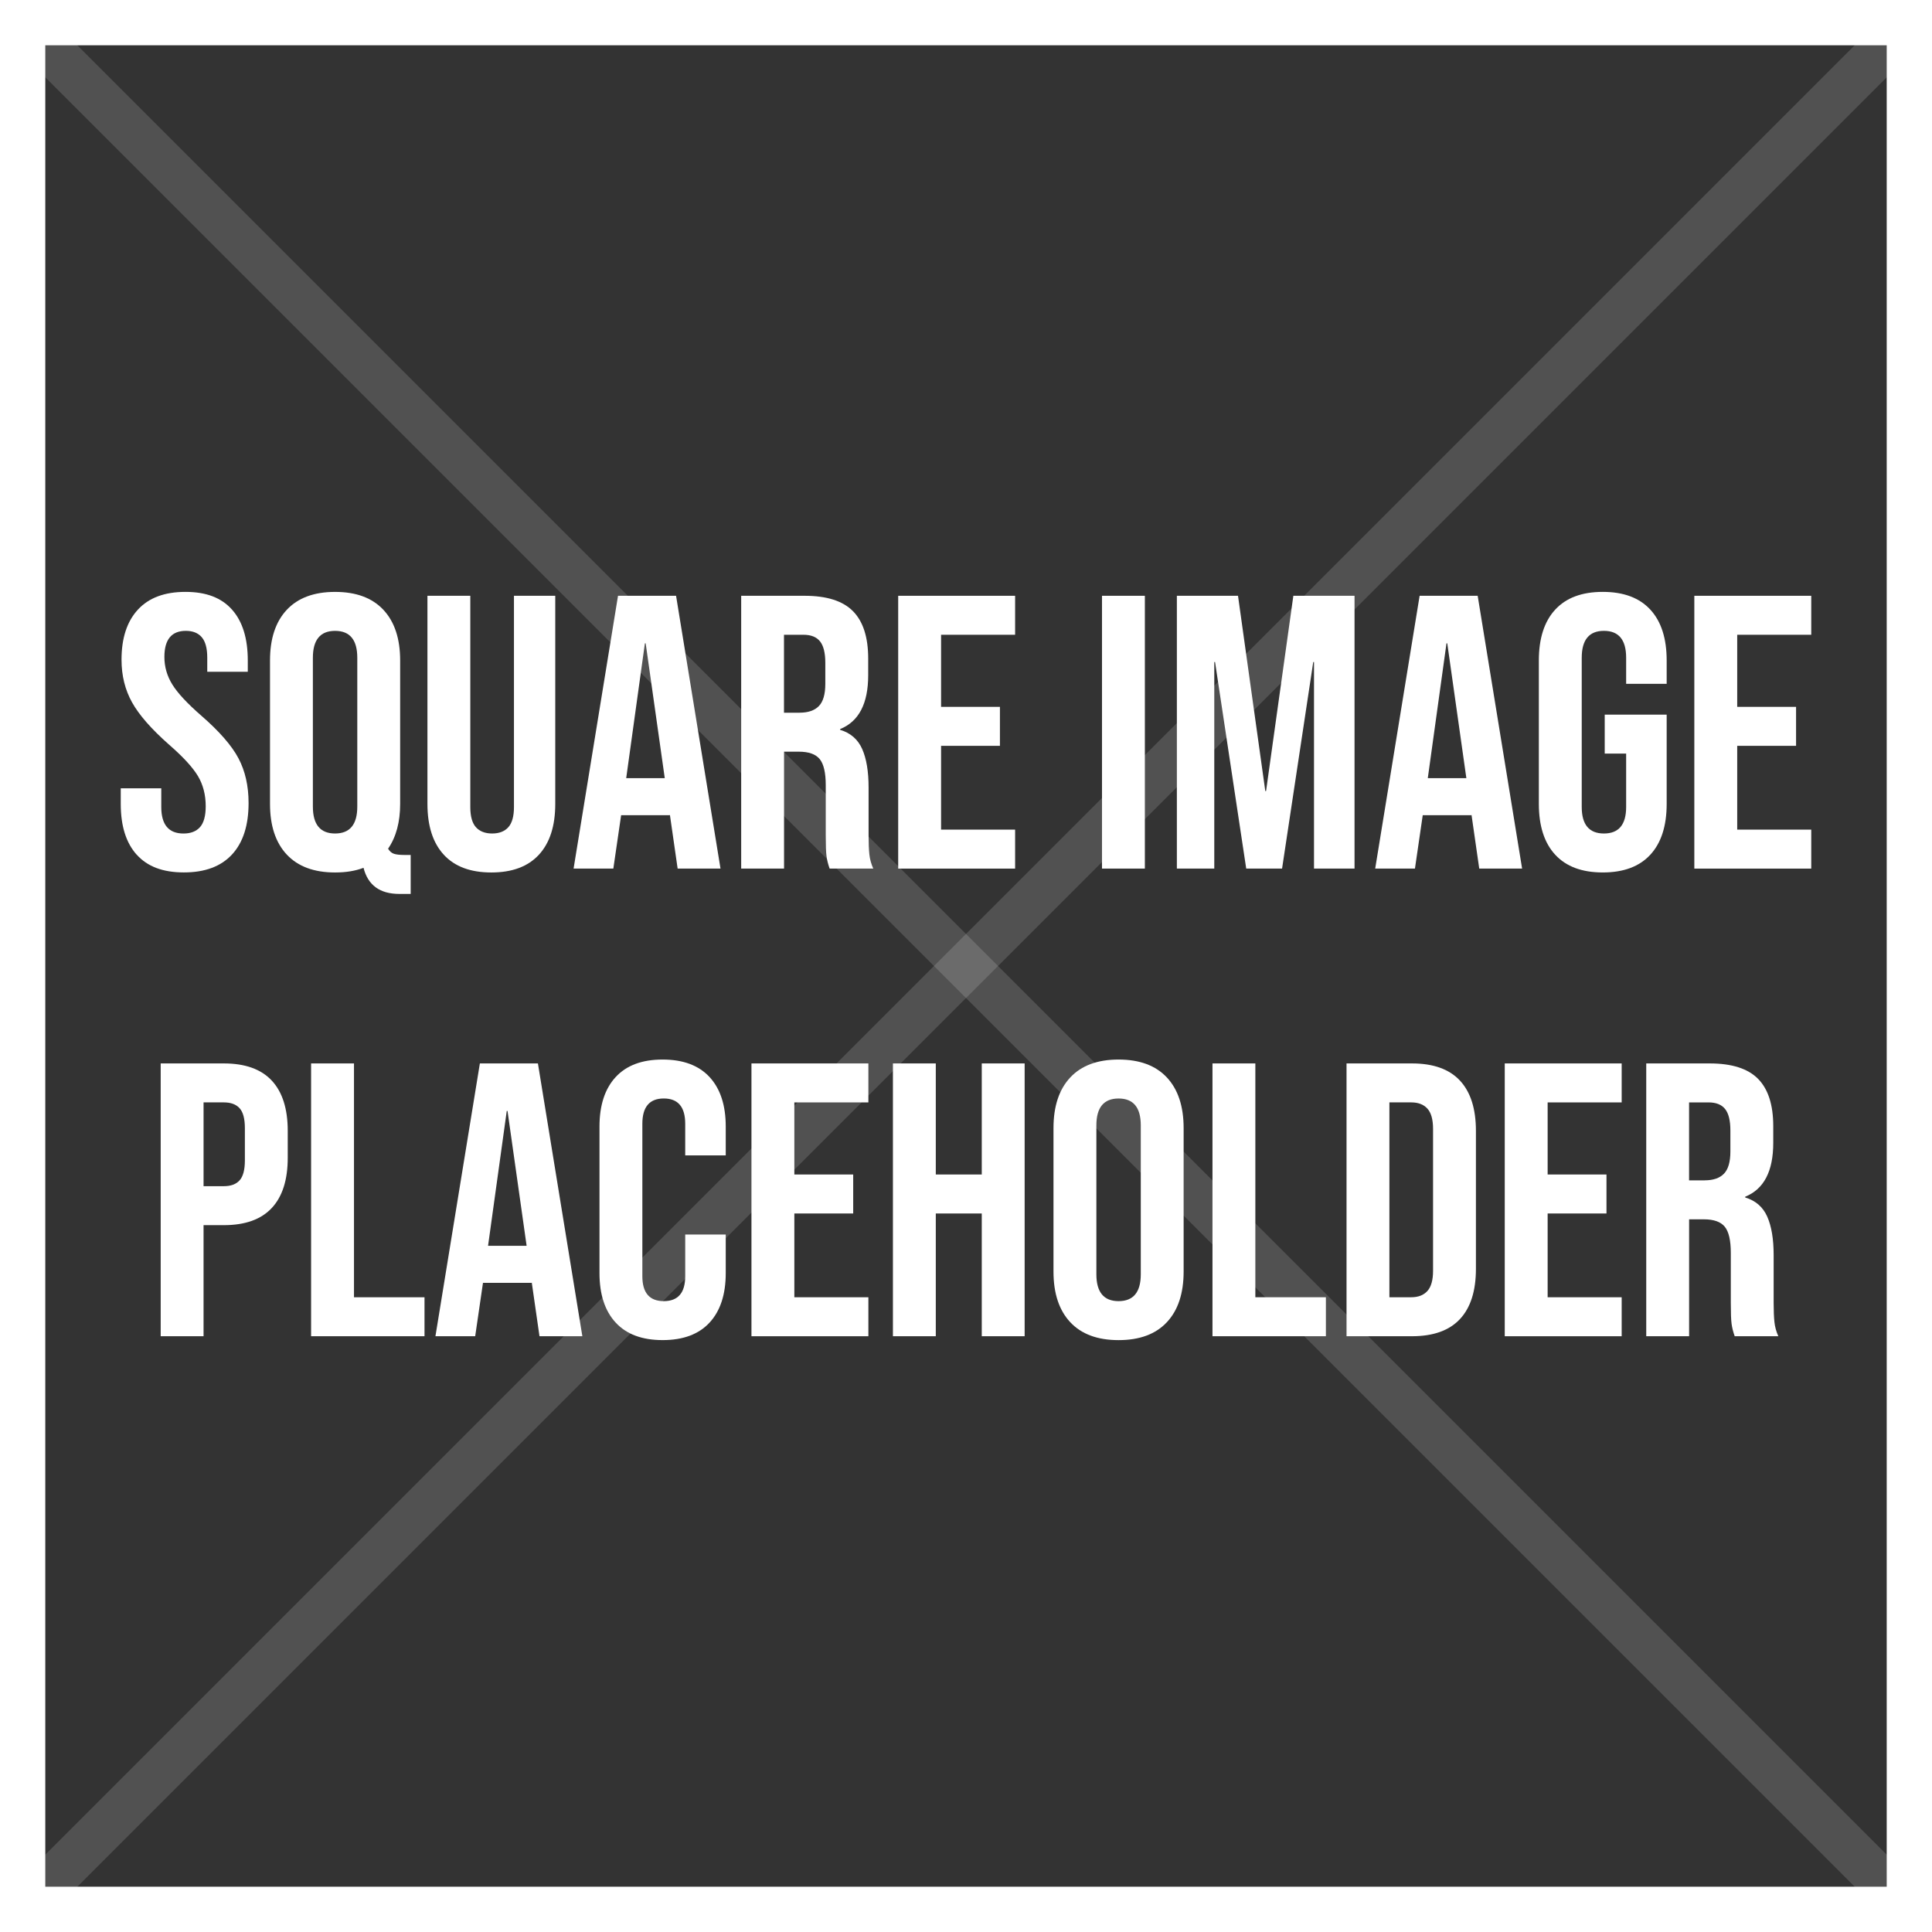 <?xml version="1.0" encoding="UTF-8"?><svg id="Layer_1" xmlns="http://www.w3.org/2000/svg" viewBox="0 0 1024 1024"><rect x="0" y="0" width="1024" height="1024" fill="#333333" stroke="none"/><defs><style>.cls-1{fill:#fff;stroke-width:0px;}.cls-2{fill:none;opacity:.15;stroke:#fff;stroke-miterlimit:10;stroke-width:24px;}</style></defs><path class="cls-1" d="M1000,24v976H24V24h976M1024,0H0V1024h1024V0h0Z"/><line class="cls-2" x2="1024" y2="1024"/><line class="cls-2" x1="1024" y2="1024"/><path class="cls-1" d="M72.47,453.03c-5.65-6.27-8.47-15.25-8.47-26.96v-8.26h21.48v9.92c0,9.37,3.93,14.05,11.77,14.05,3.85,0,6.78-1.14,8.78-3.41,1.99-2.27,3-5.95,3-11.05,0-6.06-1.38-11.39-4.13-16.01-2.76-4.61-7.85-10.15-15.29-16.63-9.37-8.26-15.9-15.73-19.62-22.41-3.72-6.68-5.58-14.22-5.58-22.62,0-11.43,2.89-20.27,8.68-26.54,5.78-6.27,14.18-9.4,25.2-9.4s19.11,3.13,24.68,9.4c5.58,6.27,8.36,15.25,8.36,26.95v5.99h-21.48v-7.44c0-4.96-.96-8.57-2.89-10.84-1.93-2.27-4.75-3.41-8.47-3.41-7.57,0-11.36,4.62-11.36,13.84,0,5.23,1.41,10.12,4.24,14.66,2.82,4.54,7.95,10.05,15.39,16.52,9.5,8.26,16.04,15.77,19.62,22.51,3.58,6.75,5.37,14.66,5.37,23.75,0,11.84-2.93,20.93-8.78,27.26-5.86,6.34-14.36,9.5-25.51,9.5s-19.35-3.13-24.99-9.4Z"/><path class="cls-1" d="M192.68,459.95c-4.27,1.65-9.29,2.48-15.08,2.48-11.15,0-19.69-3.17-25.61-9.5-5.92-6.33-8.88-15.28-8.88-26.85v-76.01c0-11.57,2.96-20.52,8.88-26.85,5.92-6.33,14.46-9.5,25.61-9.5s19.69,3.17,25.61,9.5c5.92,6.34,8.88,15.29,8.88,26.85v76.01c0,9.64-2.14,17.56-6.4,23.75.83,1.38,1.86,2.27,3.1,2.69,1.24.41,3.03.62,5.37.62h3.51v20.66h-5.99c-10.33,0-16.66-4.62-19-13.84ZM189.37,427.52v-78.9c0-9.5-3.93-14.25-11.77-14.25s-11.77,4.75-11.77,14.25v78.9c0,9.5,3.93,14.25,11.77,14.25s11.77-4.75,11.77-14.25Z"/><path class="cls-1" d="M235.23,453.03c-5.78-6.27-8.68-15.25-8.68-26.96v-110.3h22.72v111.95c0,4.96,1,8.54,3,10.74,1.99,2.2,4.85,3.31,8.57,3.31s6.58-1.1,8.57-3.31c1.99-2.2,3-5.78,3-10.74v-111.95h21.89v110.3c0,11.71-2.89,20.69-8.68,26.96-5.78,6.27-14.18,9.4-25.2,9.4s-19.42-3.13-25.2-9.4Z"/><path class="cls-1" d="M327.55,315.78h30.78l23.55,144.59h-22.72l-4.13-28.71v.41h-25.82l-4.13,28.3h-21.07l23.55-144.59ZM352.34,412.44l-10.12-71.47h-.41l-9.91,71.47h20.45Z"/><path class="cls-1" d="M392.82,315.78h33.67c11.7,0,20.24,2.72,25.61,8.16,5.37,5.44,8.06,13.81,8.06,25.09v8.88c0,15.01-4.96,24.51-14.87,28.51v.41c5.5,1.65,9.4,5.03,11.67,10.12,2.27,5.1,3.41,11.91,3.41,20.45v25.41c0,4.13.14,7.47.41,10.02.27,2.55.96,5.06,2.07,7.54h-23.13c-.83-2.34-1.38-4.54-1.65-6.61-.28-2.07-.41-5.78-.41-11.15v-26.44c0-6.61-1.07-11.22-3.2-13.84-2.14-2.61-5.82-3.92-11.05-3.92h-7.85v61.97h-22.72v-144.59ZM423.8,377.74c4.54,0,7.95-1.17,10.22-3.51,2.27-2.34,3.41-6.27,3.41-11.77v-11.15c0-5.23-.93-9.02-2.79-11.36-1.86-2.34-4.79-3.51-8.78-3.51h-10.33v41.31h8.26Z"/><path class="cls-1" d="M476.06,315.78h61.97v20.66h-39.24v38.21h31.19v20.66h-31.19v44.41h39.24v20.66h-61.97v-144.59Z"/><path class="cls-1" d="M584.08,315.78h22.72v144.59h-22.72v-144.59Z"/><path class="cls-1" d="M623.74,315.78h32.43l14.46,103.48h.41l14.46-103.48h32.43v144.59h-21.48v-109.47h-.41l-16.52,109.47h-19l-16.52-109.47h-.41v109.47h-19.83v-144.59Z"/><path class="cls-1" d="M752.42,315.78h30.78l23.55,144.59h-22.72l-4.13-28.71v.41h-25.82l-4.13,28.3h-21.07l23.55-144.59ZM777.2,412.44l-10.12-71.47h-.41l-9.91,71.47h20.45Z"/><path class="cls-1" d="M824.3,453.03c-5.78-6.27-8.68-15.25-8.68-26.96v-76.01c0-11.7,2.89-20.69,8.68-26.95,5.78-6.27,14.18-9.4,25.2-9.4s19.41,3.13,25.2,9.4c5.78,6.27,8.67,15.25,8.67,26.95v12.39h-21.48v-13.84c0-9.5-3.93-14.25-11.77-14.25s-11.77,4.75-11.77,14.25v79.11c0,9.37,3.93,14.05,11.77,14.05s11.77-4.68,11.77-14.05v-28.3h-11.36v-20.66h32.84v47.3c0,11.71-2.89,20.69-8.67,26.96-5.79,6.27-14.18,9.4-25.2,9.4s-19.42-3.13-25.2-9.4Z"/><path class="cls-1" d="M898.03,315.78h61.97v20.66h-39.24v38.21h31.19v20.66h-31.19v44.41h39.24v20.66h-61.97v-144.59Z"/><path class="cls-1" d="M85.17,563.64h33.46c11.29,0,19.76,3.03,25.41,9.09,5.64,6.06,8.47,14.94,8.47,26.65v14.25c0,11.71-2.82,20.59-8.47,26.64-5.65,6.06-14.12,9.09-25.41,9.09h-10.74v58.87h-22.72v-144.59ZM118.63,628.7c3.72,0,6.51-1.03,8.37-3.1,1.86-2.07,2.79-5.58,2.79-10.54v-17.14c0-4.96-.93-8.47-2.79-10.53-1.86-2.07-4.65-3.1-8.37-3.1h-10.74v44.41h10.74Z"/><path class="cls-1" d="M164.9,563.64h22.72v123.93h37.38v20.66h-60.11v-144.59Z"/><path class="cls-1" d="M254.33,563.64h30.78l23.55,144.59h-22.72l-4.13-28.71v.41h-25.82l-4.13,28.3h-21.07l23.55-144.59ZM279.12,660.3l-10.12-71.47h-.41l-9.91,71.47h20.45Z"/><path class="cls-1" d="M326.31,700.99c-5.72-6.2-8.57-14.94-8.57-26.23v-77.66c0-11.29,2.86-20.04,8.57-26.23,5.71-6.2,14.01-9.29,24.89-9.29s19.17,3.1,24.89,9.29c5.71,6.2,8.57,14.94,8.57,26.23v15.28h-21.48v-16.73c0-8.95-3.79-13.43-11.36-13.43s-11.36,4.48-11.36,13.43v80.76c0,8.81,3.79,13.22,11.36,13.22s11.36-4.41,11.36-13.22v-22.1h21.48v20.45c0,11.29-2.86,20.04-8.57,26.23-5.71,6.2-14.01,9.29-24.89,9.29s-19.18-3.1-24.89-9.29Z"/><path class="cls-1" d="M398.29,563.64h61.97v20.66h-39.24v38.21h31.19v20.66h-31.19v44.41h39.24v20.66h-61.97v-144.59Z"/><path class="cls-1" d="M473.27,563.64h22.72v58.87h24.37v-58.87h22.72v144.59h-22.72v-65.06h-24.37v65.06h-22.72v-144.59Z"/><path class="cls-1" d="M567.25,700.79c-5.92-6.33-8.88-15.28-8.88-26.85v-76.01c0-11.57,2.96-20.52,8.88-26.85,5.92-6.33,14.46-9.5,25.61-9.5s19.69,3.17,25.61,9.5c5.92,6.34,8.88,15.29,8.88,26.85v76.01c0,11.57-2.96,20.52-8.88,26.85-5.92,6.34-14.46,9.5-25.61,9.5s-19.69-3.17-25.61-9.5ZM604.64,675.38v-78.9c0-9.5-3.93-14.25-11.77-14.25s-11.77,4.75-11.77,14.25v78.9c0,9.5,3.93,14.25,11.77,14.25s11.77-4.75,11.77-14.25Z"/><path class="cls-1" d="M642.64,563.64h22.72v123.93h37.39v20.66h-60.11v-144.59Z"/><path class="cls-1" d="M713.69,563.64h34.7c11.29,0,19.76,3.03,25.41,9.09,5.64,6.06,8.47,14.94,8.47,26.65v73.12c0,11.71-2.82,20.59-8.47,26.64-5.65,6.06-14.12,9.09-25.41,9.09h-34.7v-144.59ZM747.98,687.57c3.72,0,6.57-1.1,8.57-3.31,1.99-2.2,3-5.78,3-10.74v-75.19c0-4.96-1-8.54-3-10.74-2-2.2-4.85-3.3-8.57-3.3h-11.57v103.28h11.57Z"/><path class="cls-1" d="M797.55,563.64h61.97v20.66h-39.24v38.21h31.19v20.66h-31.19v44.41h39.24v20.66h-61.97v-144.59Z"/><path class="cls-1" d="M872.52,563.64h33.67c11.7,0,20.24,2.72,25.61,8.16,5.37,5.44,8.06,13.81,8.06,25.09v8.88c0,15.01-4.96,24.51-14.87,28.51v.41c5.51,1.65,9.4,5.03,11.67,10.12,2.27,5.1,3.41,11.91,3.41,20.45v25.41c0,4.13.14,7.47.41,10.02.27,2.55.96,5.06,2.07,7.54h-23.13c-.82-2.34-1.38-4.54-1.65-6.61-.28-2.07-.41-5.78-.41-11.15v-26.44c0-6.61-1.07-11.22-3.2-13.84-2.14-2.61-5.82-3.92-11.05-3.92h-7.85v61.97h-22.72v-144.59ZM903.51,625.6c4.54,0,7.95-1.17,10.22-3.51,2.27-2.34,3.41-6.27,3.41-11.77v-11.15c0-5.23-.93-9.02-2.79-11.36-1.86-2.34-4.78-3.51-8.78-3.51h-10.33v41.31h8.26Z"/></svg>